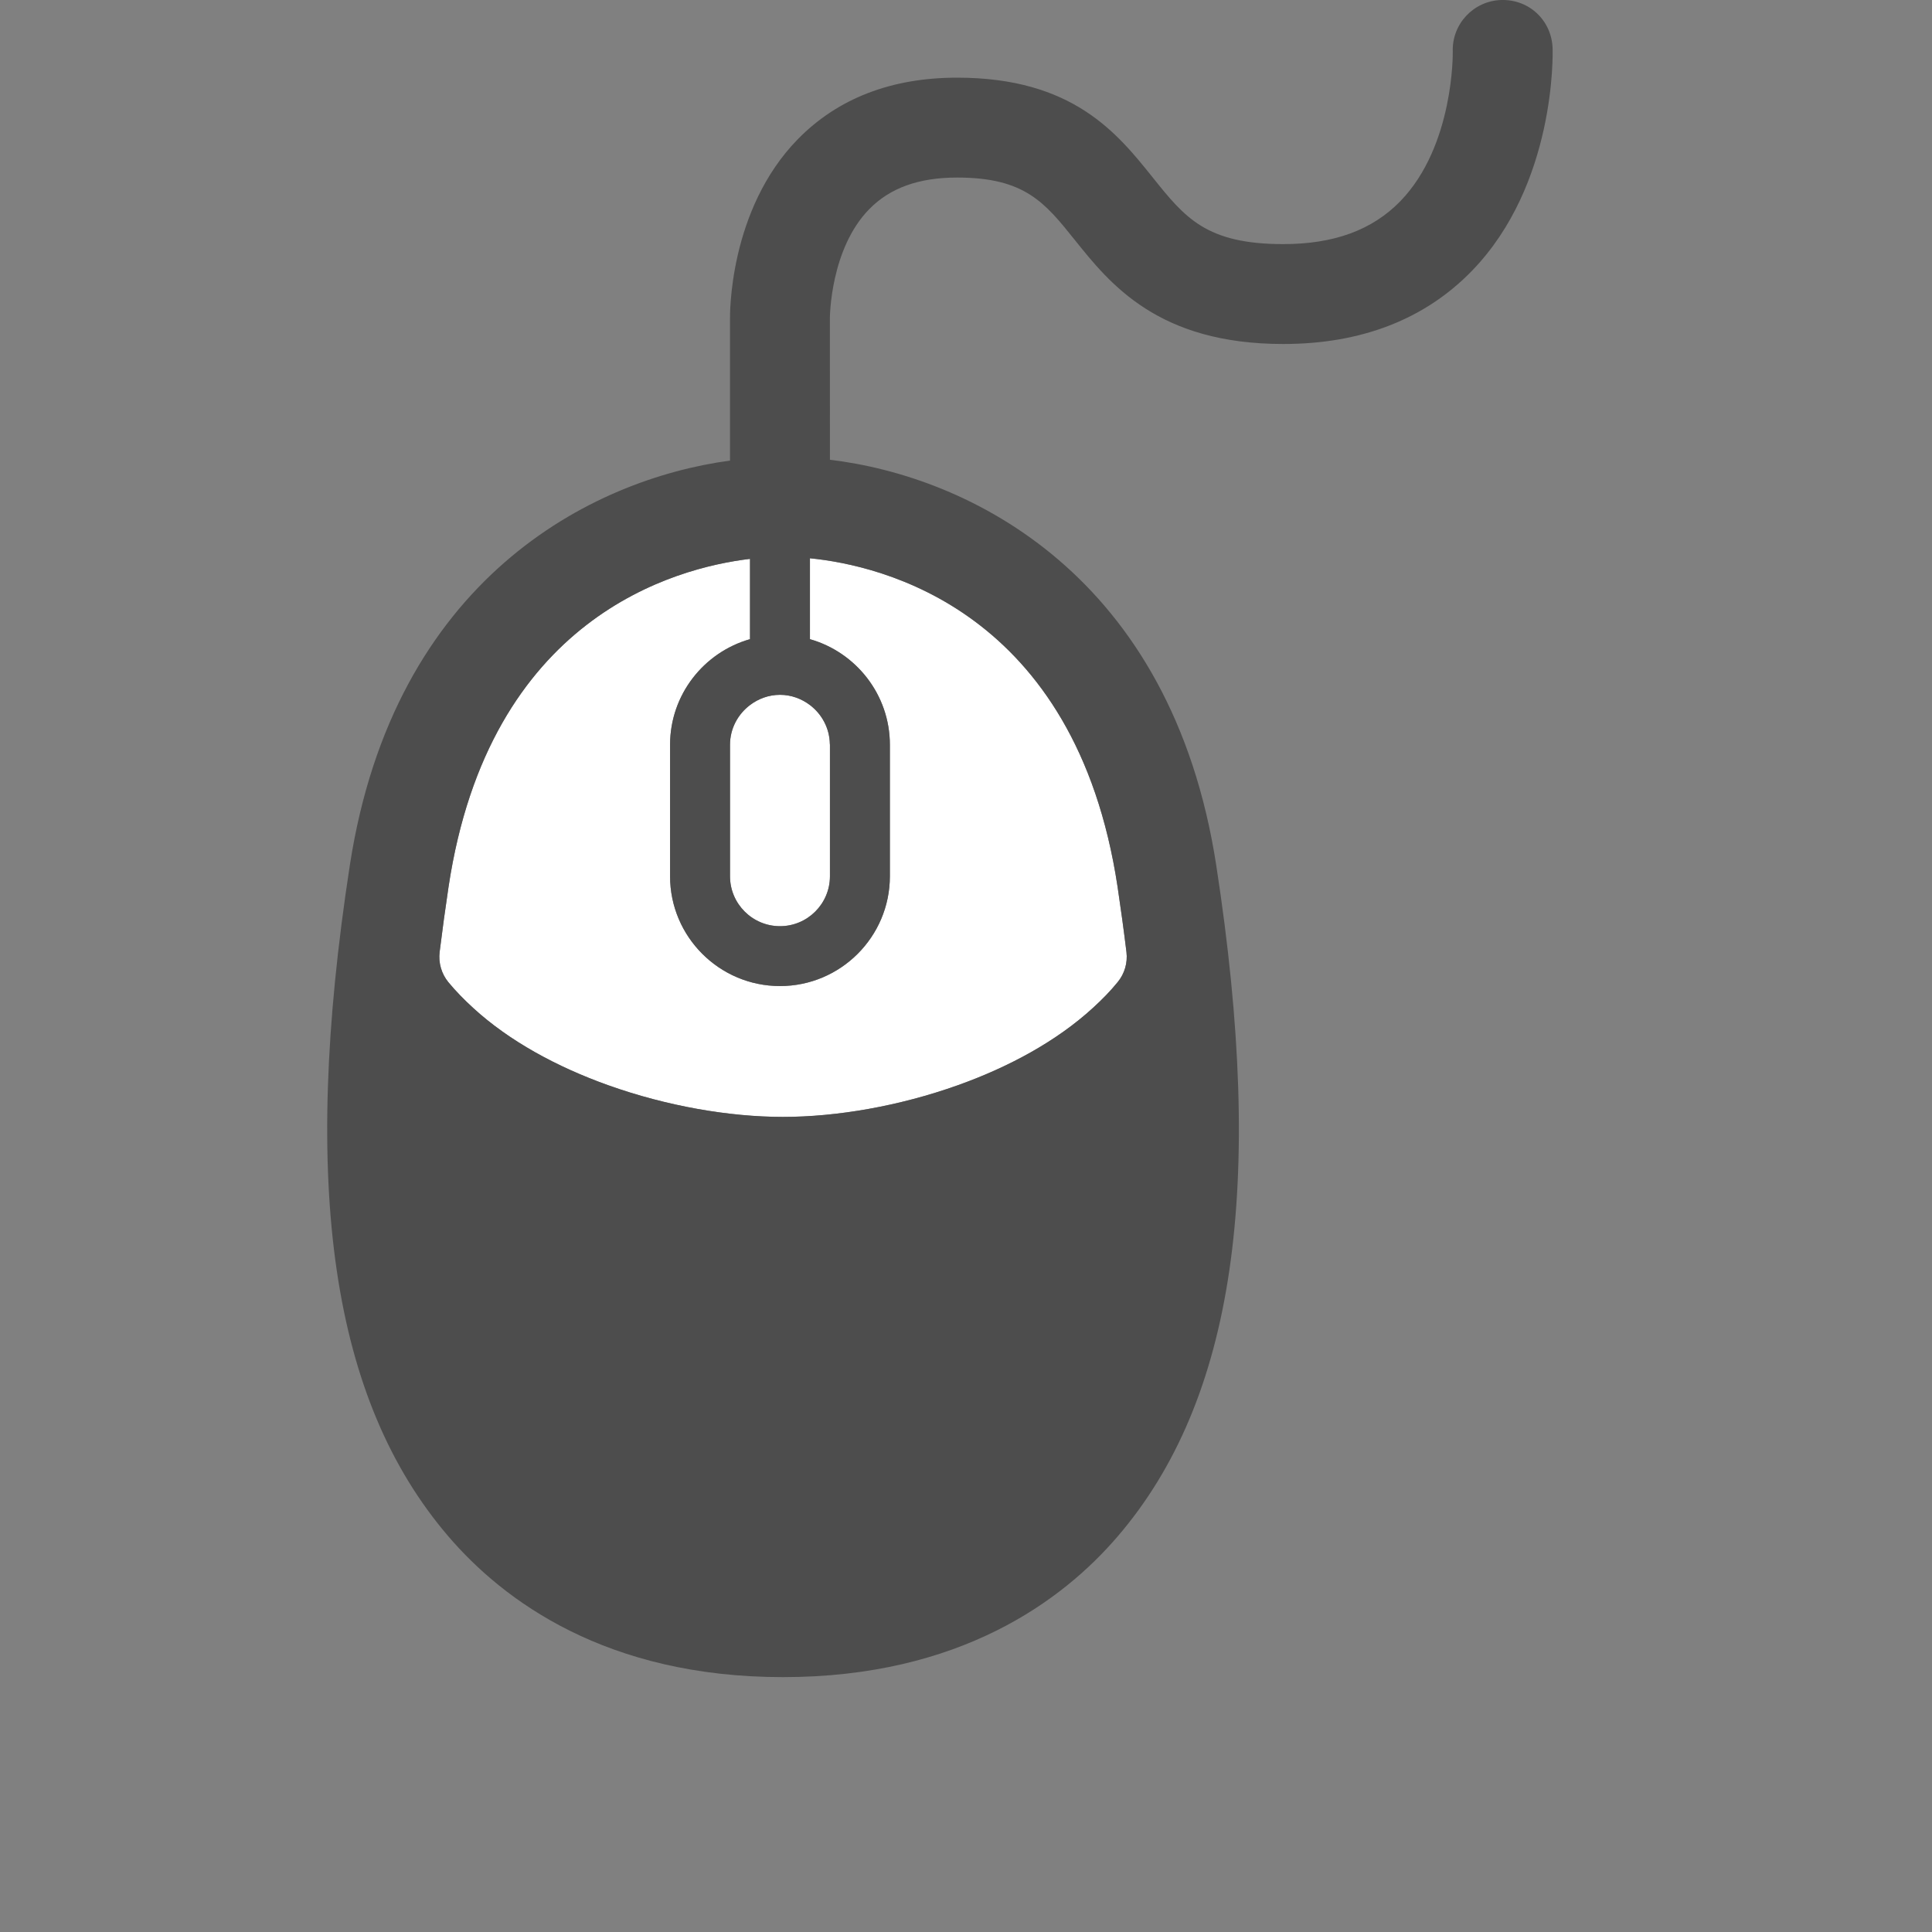<?xml version="1.0" encoding="utf-8"?>
<!-- Generator: Adobe Illustrator 15.0.2, SVG Export Plug-In  -->
<!DOCTYPE svg PUBLIC "-//W3C//DTD SVG 1.1//EN" "http://www.w3.org/Graphics/SVG/1.1/DTD/svg11.dtd">
<svg version="1.1"
	 xmlns="http://www.w3.org/2000/svg" xmlns:xlink="http://www.w3.org/1999/xlink" xmlns:a="http://ns.adobe.com/AdobeSVGViewerExtensions/3.0/"
	 x="0px" y="0px" width="40px" height="40px" viewBox="-6.774 0 40 40" enable-background="new -6.774 0 40 40"
	 xml:space="preserve">
<rect x="-6.774" y="0" width="40" height="40" fill="#808080" stroke="none"/>
<defs>
</defs>
<path fill="#FFFFFF" d="M8.34,15.42v0.025v2.696c0,0.57,0.464,1.034,1.035,1.034c0.57,0,1.034-0.464,1.034-1.034V15.42
	c0-0.007-0.002-0.013-0.002-0.019c-0.007-0.329-0.167-0.618-0.412-0.804c-0.173-0.131-0.387-0.212-0.62-0.212
	c-0.234,0-0.448,0.081-0.621,0.212C8.504,14.787,8.34,15.084,8.34,15.42z"/>
<path fill="#FFFFFF" d="M3.019,20.866c0.752,0.691,1.743,1.226,2.799,1.603c1.214,0.434,2.51,0.656,3.619,0.656
	c1.111,0,2.406-0.223,3.62-0.656c1.056-0.377,2.046-0.912,2.799-1.603c0.186-0.169,0.358-0.346,0.511-0.533
	c0.142-0.173,0.208-0.398,0.181-0.621c-0.055-0.453-0.117-0.905-0.184-1.352c-0.866-5.739-4.907-6.657-6.369-6.801v0.828v0v0.829
	v0.018c0.953,0.271,1.655,1.147,1.655,2.187v0.827v1.894c0,1.254-1.021,2.274-2.275,2.274c-1.255,0-2.276-1.021-2.276-2.274v-1.734
	V15.42c0-1.039,0.701-1.916,1.655-2.187v-0.001v-0.831l0,0v-0.83c-1.556,0.185-5.4,1.208-6.241,6.788
	c-0.067,0.446-0.129,0.898-0.185,1.352c-0.027,0.223,0.038,0.449,0.181,0.624C2.662,20.522,2.835,20.697,3.019,20.866z"/>
<path fill="#4D4D4D" d="M9.437,34.723c3.662,0,5.789-1.584,6.928-2.912c2.419-2.818,3.068-7.236,2.042-13.896
	c-0.926-6.015-5.117-8.053-7.998-8.396l-0.001-2.934c0-0.015,0.006-1.43,0.815-2.255c0.43-0.439,1.025-0.654,1.819-0.654
	c1.401,0,1.814,0.515,2.438,1.294c0.728,0.909,1.725,2.152,4.314,2.152c1.617,0,2.933-0.511,3.909-1.517
	c1.733-1.789,1.672-4.488,1.668-4.602C25.353,0.431,24.894-0.017,24.305,0c-0.57,0.019-1.019,0.495-1.001,1.066
	c0.001,0.019,0.028,1.95-1.085,3.099c-0.581,0.597-1.373,0.889-2.425,0.889c-1.597,0-2.036-0.549-2.7-1.377
	c-0.738-0.922-1.657-2.069-4.052-2.069c-1.361,0-2.471,0.429-3.299,1.275C8.308,4.351,8.339,6.538,8.34,6.607v2.929
	c-2.875,0.387-6.958,2.45-7.871,8.378c-1.026,6.66-0.377,11.076,2.041,13.896C3.649,33.139,5.776,34.723,9.437,34.723z
	 M9.995,14.598c0.245,0.186,0.405,0.475,0.412,0.804c0,0.006,0.002,0.012,0.002,0.019v2.721c0,0.57-0.464,1.034-1.034,1.034
	c-0.571,0-1.035-0.464-1.035-1.034v-2.696V15.42c0-0.336,0.164-0.634,0.414-0.822c0.173-0.131,0.387-0.212,0.621-0.212
	C9.608,14.386,9.822,14.467,9.995,14.598z M2.328,19.711c0.056-0.453,0.118-0.905,0.185-1.352c0.841-5.58,4.685-6.603,6.241-6.788
	v0.83l0,0v0.831v0.001C7.8,13.505,7.099,14.381,7.099,15.42v0.987v1.734c0,1.254,1.021,2.274,2.276,2.274
	c1.254,0,2.275-1.021,2.275-2.274v-1.894V15.42c0-1.039-0.702-1.916-1.655-2.187v-0.018v-0.829v0v-0.828
	c1.462,0.144,5.502,1.062,6.369,6.801c0.066,0.446,0.129,0.898,0.184,1.352c0.027,0.223-0.039,0.448-0.181,0.621
	c-0.152,0.188-0.325,0.364-0.511,0.533c-0.753,0.691-1.743,1.226-2.799,1.603c-1.214,0.434-2.509,0.656-3.62,0.656
	c-1.109,0-2.405-0.223-3.619-0.656c-1.056-0.377-2.047-0.912-2.799-1.603c-0.184-0.169-0.357-0.344-0.51-0.53
	C2.366,20.161,2.301,19.934,2.328,19.711z"/>
</svg>
